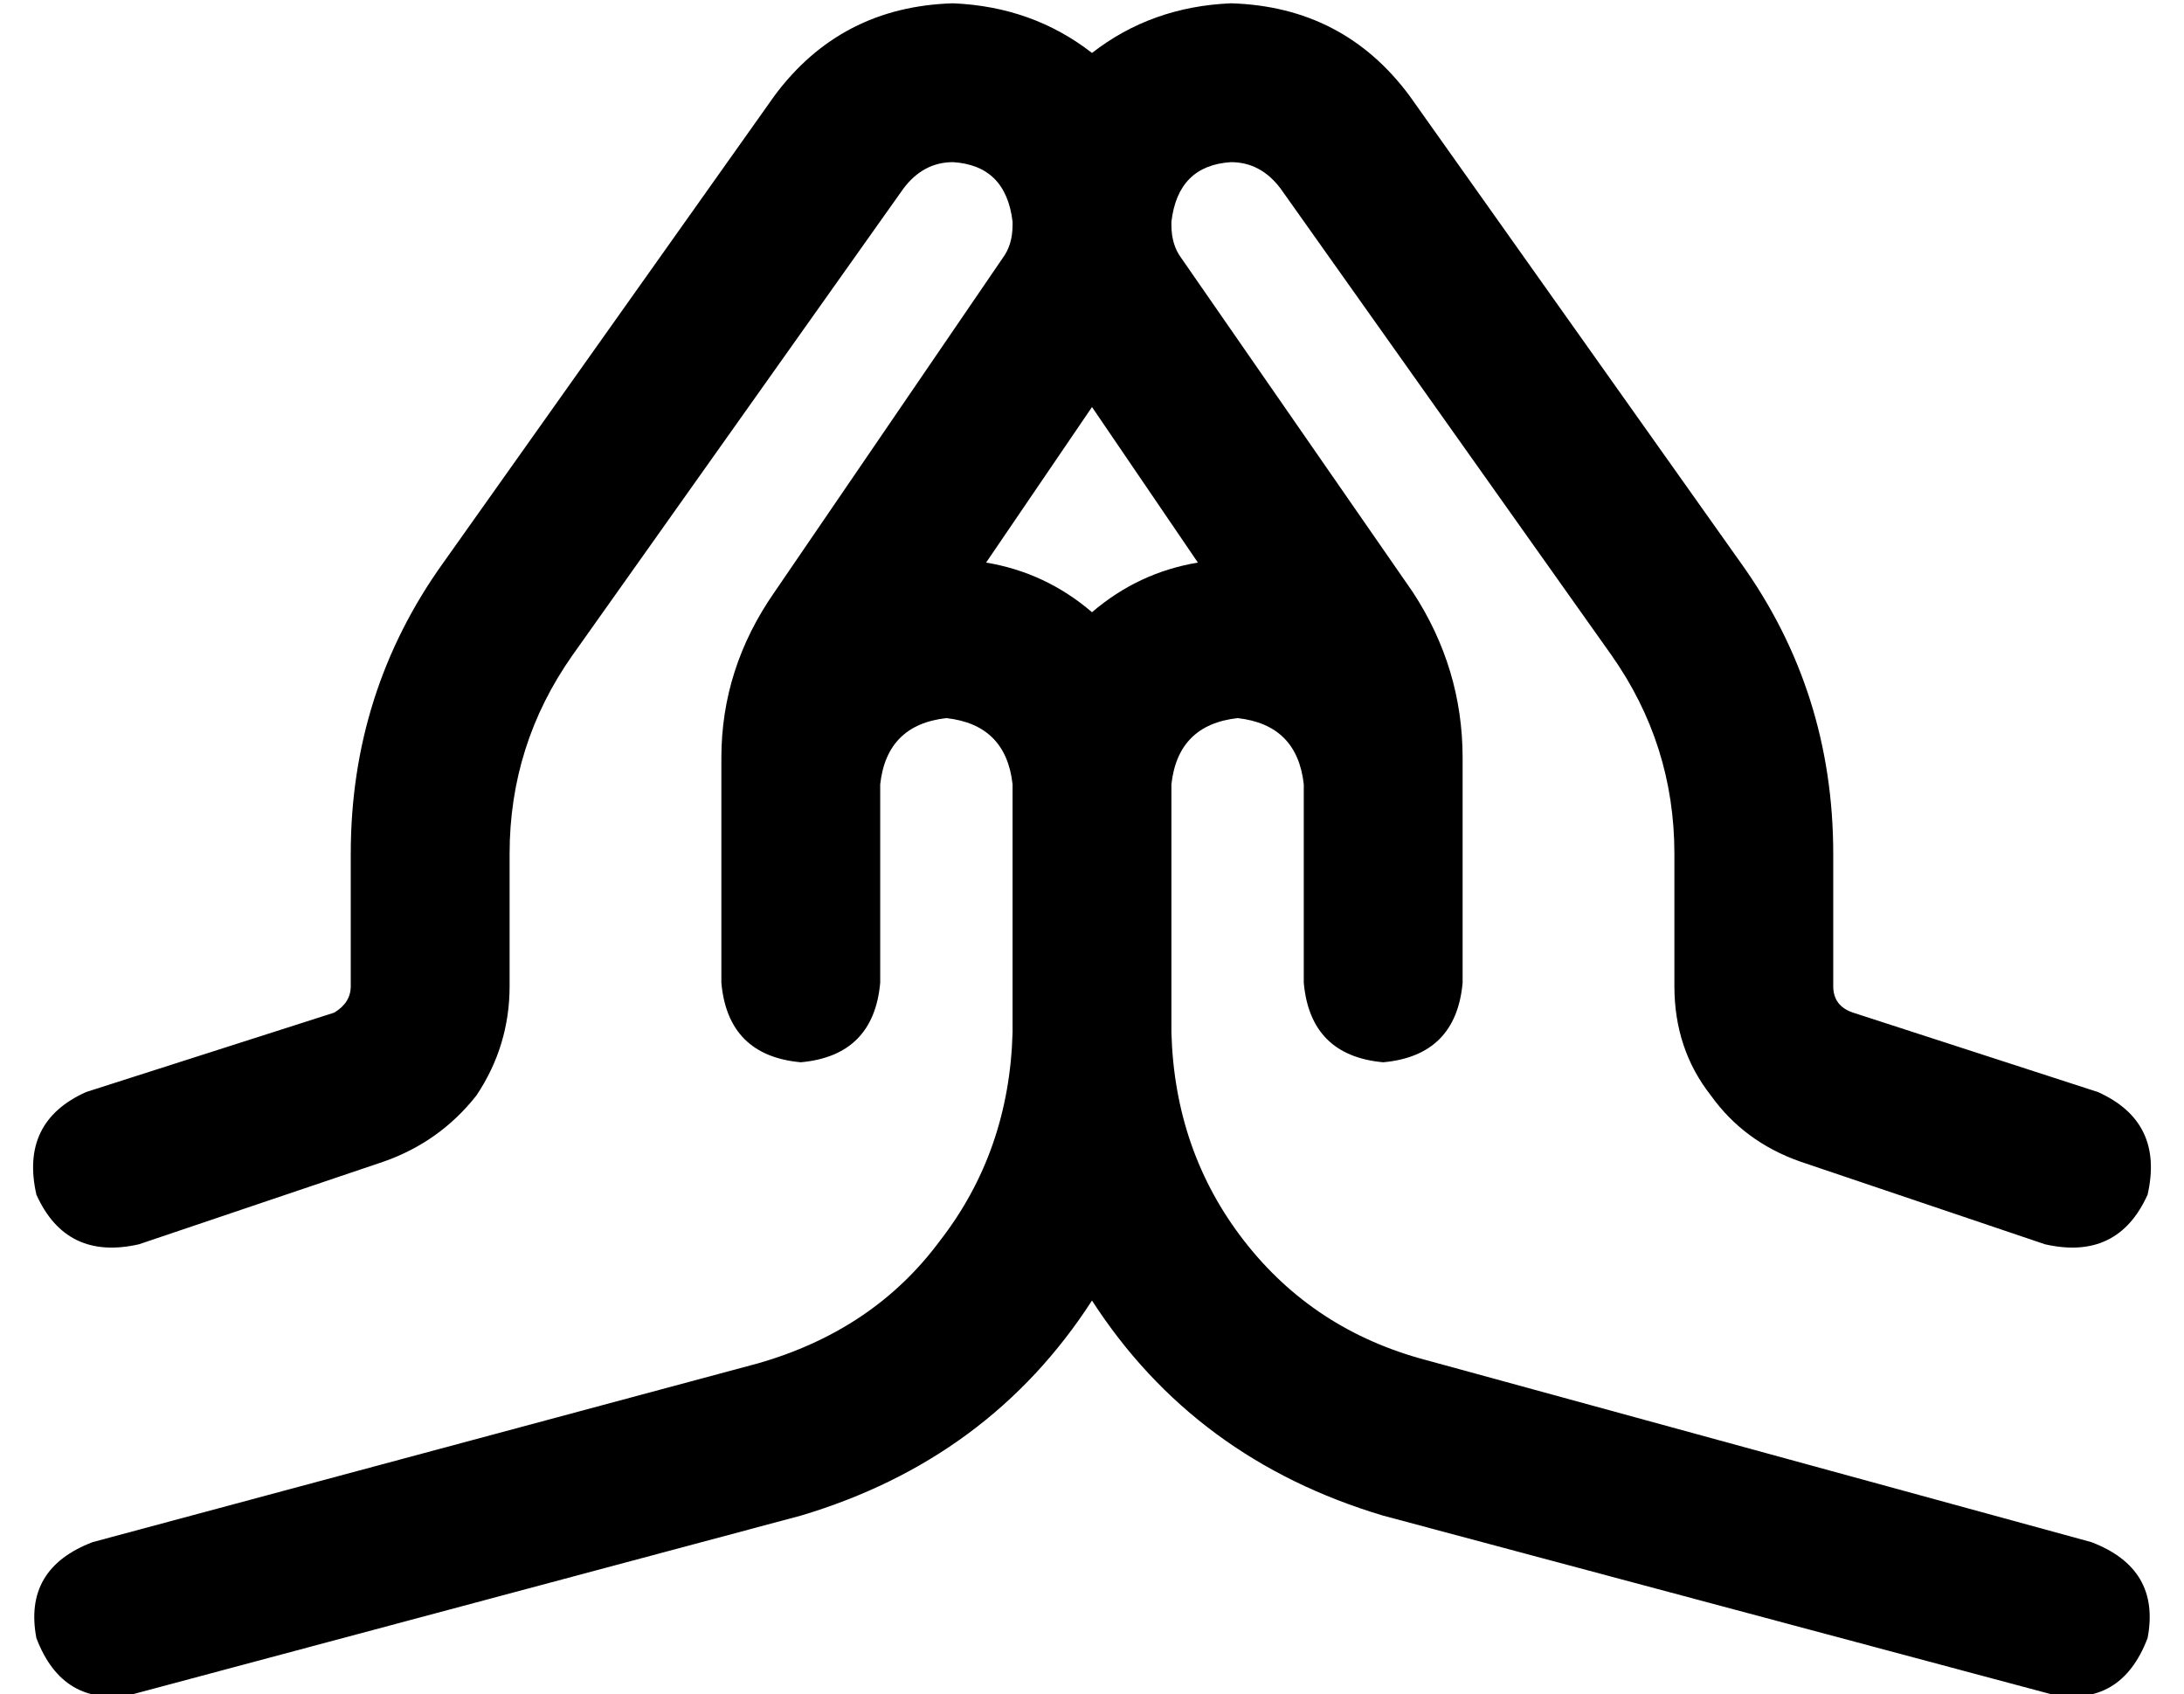 <?xml version="1.0" standalone="no"?>
<!DOCTYPE svg PUBLIC "-//W3C//DTD SVG 1.1//EN" "http://www.w3.org/Graphics/SVG/1.1/DTD/svg11.dtd" >
<svg xmlns="http://www.w3.org/2000/svg" xmlns:xlink="http://www.w3.org/1999/xlink" version="1.1" viewBox="-10 -40 660 512">
   <path fill="currentColor"
d="M278 9q-9 0 -15 8l-100 141v0q-19 27 -19 60v40v0q0 18 -10 33q-11 14 -28 20l-74 25v0q-22 5 -31 -15q-5 -22 15 -31l75 -24v0q5 -3 5 -8v-40v0q0 -49 28 -88l100 -141v0q20 -27 54 -28q24 1 42 15q18 -14 42 -15q34 1 54 28l100 141v0q28 39 28 88v40v0q0 6 6 8l74 24
v0q20 9 15 31q-9 20 -31 15l-74 -25v0q-17 -6 -27 -20q-11 -14 -11 -33v-40v0q0 -33 -19 -60l-100 -141v0q-6 -8 -15 -8q-16 1 -18 18v0v1v0v0q0 6 3 10l70 101v0q15 23 15 50v8v0v60v0q-2 22 -24 24q-22 -2 -24 -24v-60v0q-2 -18 -20 -20q-18 2 -20 20v0v0v74v0v0v1
q1 36 22 63t55 36l201 55v0q21 8 17 29q-8 21 -29 17l-202 -54v0q-57 -17 -88 -65q-31 48 -88 65l-202 54v0q-21 4 -29 -17q-4 -21 17 -29l201 -54v0q35 -10 55 -37q21 -27 22 -63v-1v-74v0v0q-2 -18 -20 -20q-18 2 -20 20v60v0q-2 22 -24 24q-22 -2 -24 -24v-60v0v-8v0
q0 -27 16 -50l69 -101v0q3 -4 3 -10v0v0v-1v0q-2 -17 -18 -18v0zM320 83l-32 47l32 -47l-32 47q18 3 32 15q14 -12 32 -15l-32 -47v0z" />
</svg>
